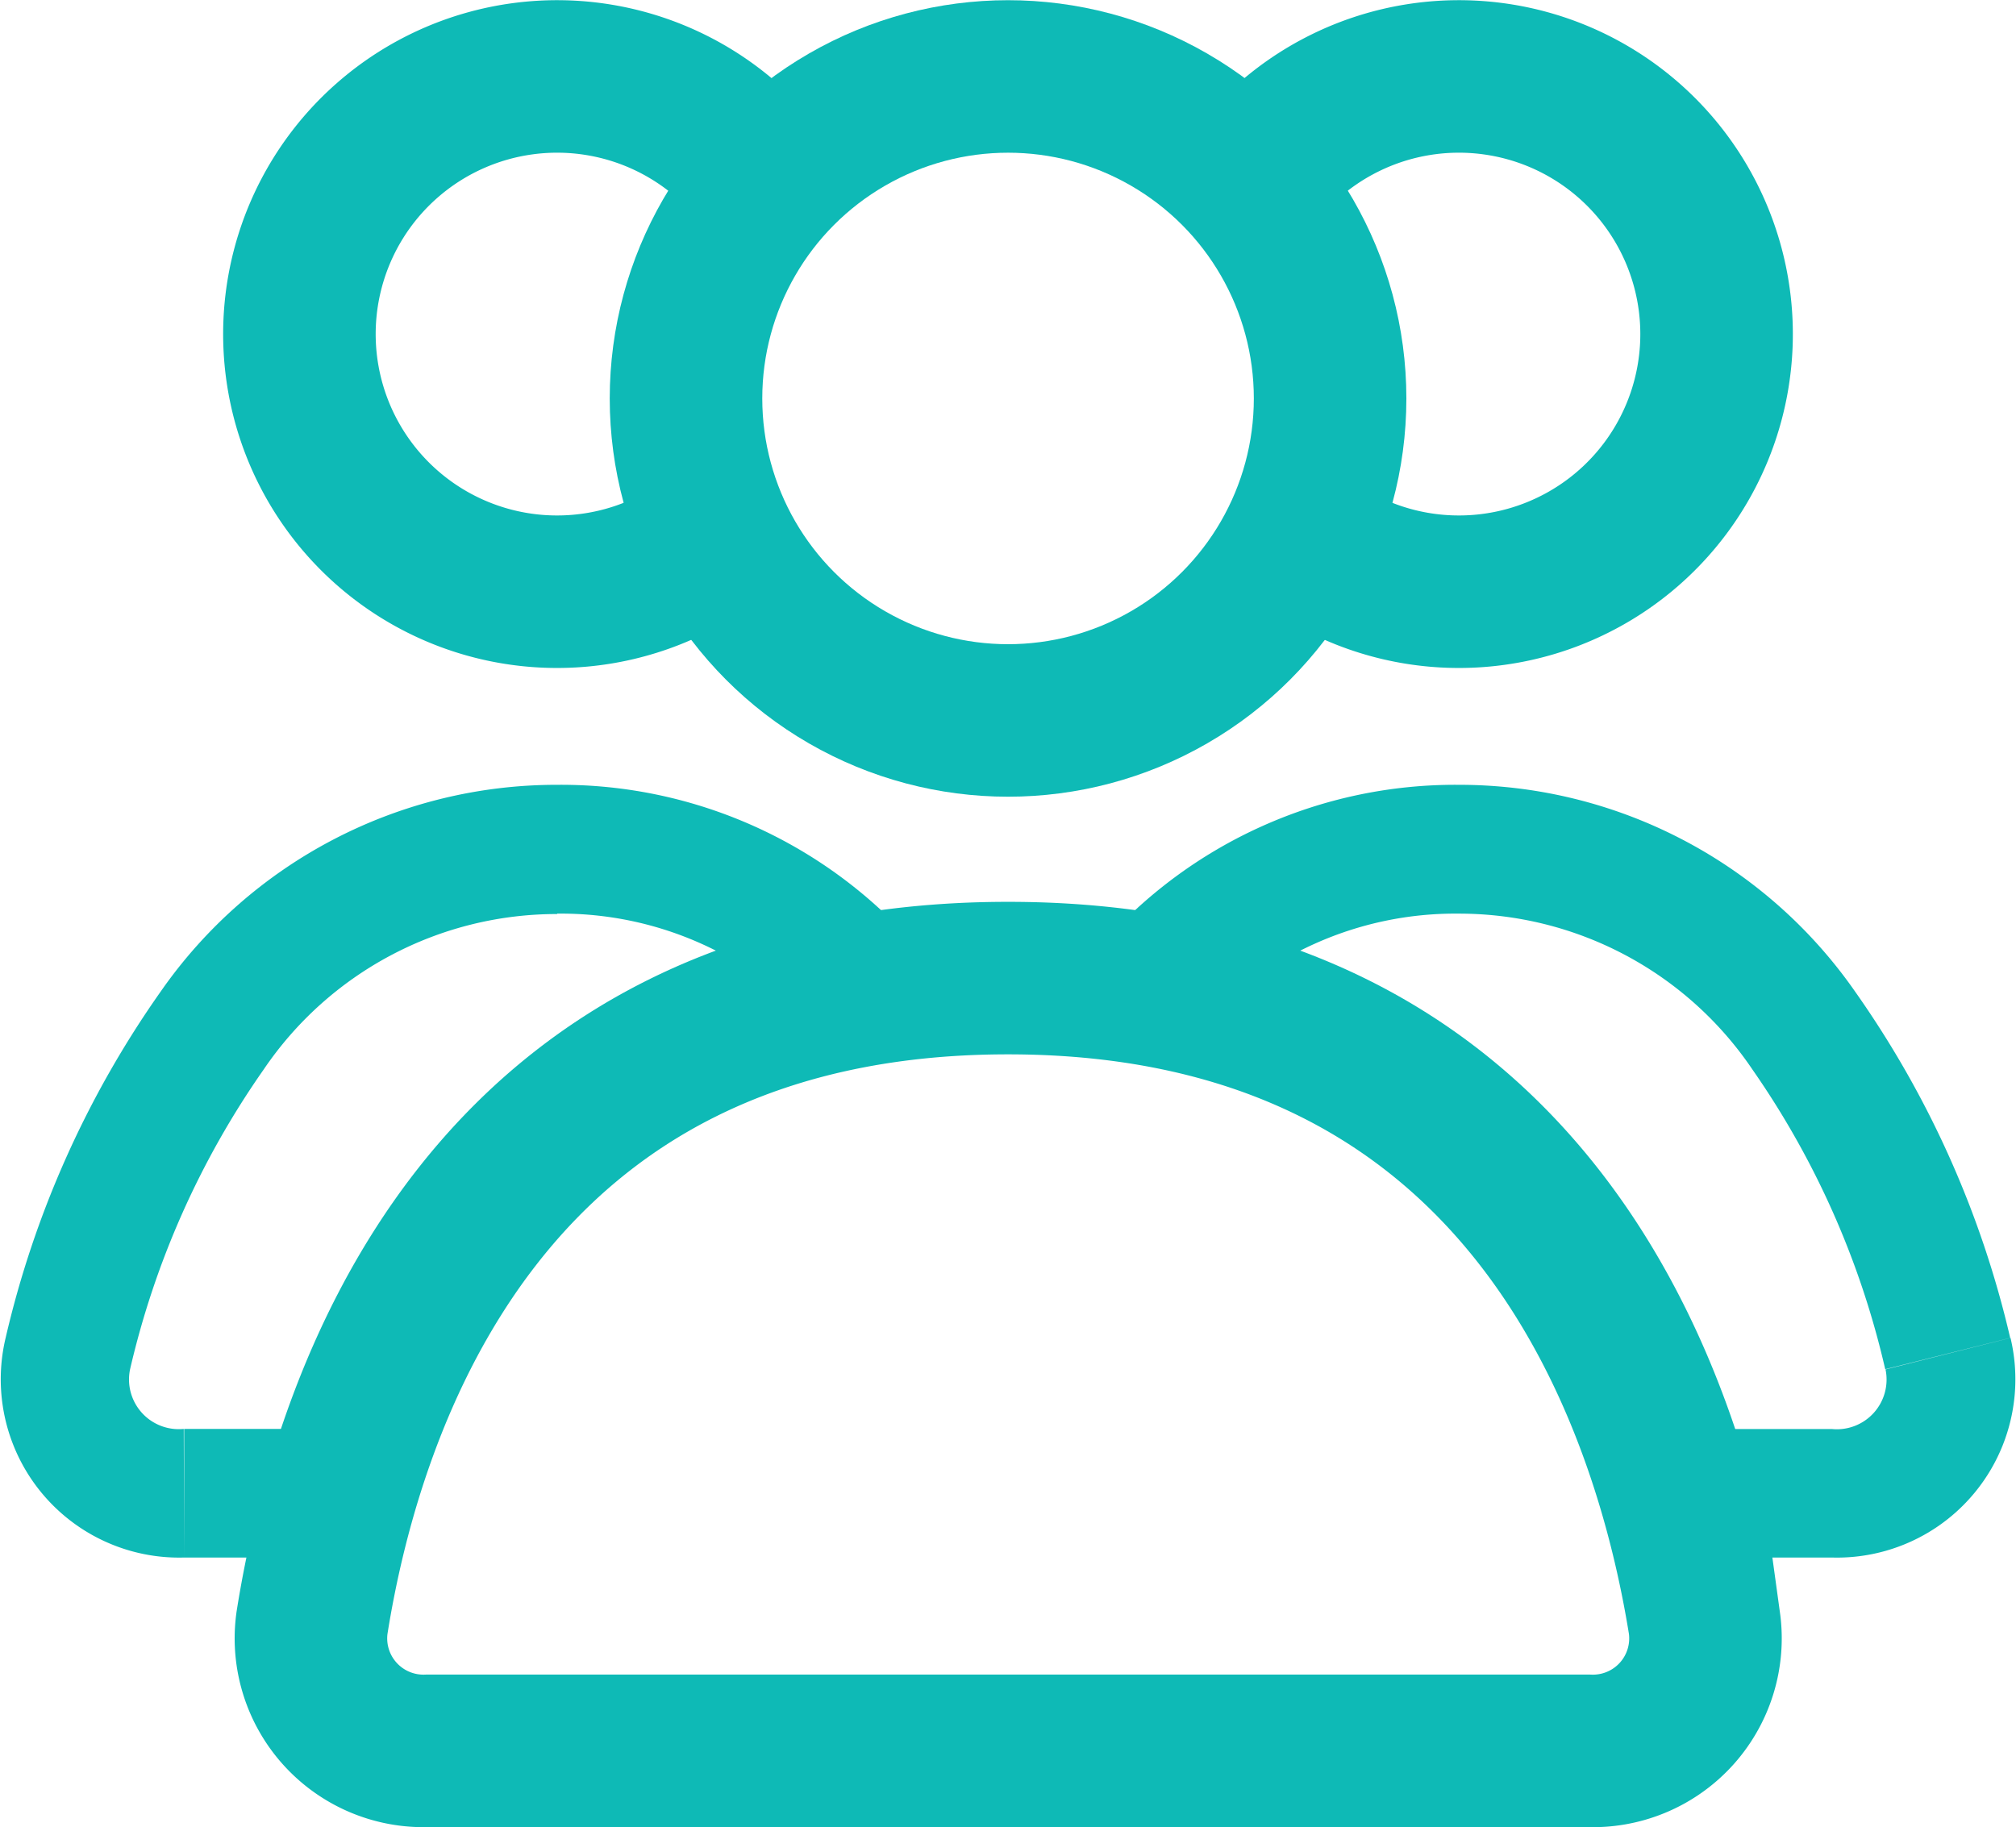 <svg xmlns="http://www.w3.org/2000/svg" width="19.825" height="17.97" viewBox="0 0 19.825 17.97">
  <g id="Group_light" transform="translate(-4.175 -4.748)">
    <circle id="Эллипс_105" data-name="Эллипс 105" cx="3.167" cy="3.167" r="3.167" transform="translate(10.921 5.5)" fill="none" stroke="#0ebab6" stroke-linecap="round" stroke-width="1.5"/>
    <path id="Контур_224" data-name="Контур 224" d="M13.768,6.767a2.534,2.534,0,1,1,.927,3.461" transform="translate(2.559)" fill="none" stroke="#0ebab6" stroke-width="1.5"/>
    <path id="Контур_225" data-name="Контур 225" d="M11.228,6.767a2.534,2.534,0,1,0-.927,3.461" transform="translate(0.62)" fill="none" stroke="#0ebab6" stroke-width="1.5"/>
    <path id="Контур_226" data-name="Контур 226" d="M13.445,12.5c5.169,0,6.5,4.183,6.848,6.343A1.107,1.107,0,0,1,19.146,20.1H7.744A1.107,1.107,0,0,1,6.6,18.843C6.942,16.683,8.276,12.5,13.445,12.5Z" transform="translate(0.643 1.868)" fill="none" stroke="#0ebab6" stroke-linecap="round" stroke-width="1.5"/>
    <path id="Контур_227" data-name="Контур 227" d="M21.217,16.594l-.614.154Zm-7.866-3.585-.468-.427-.786.861,1.15.191Zm5.187,4.958-.608.176.132.457h.476Zm-2.13-5.7A3.48,3.48,0,0,1,19.294,13.8,8.463,8.463,0,0,1,20.6,16.748l1.229-.308a9.712,9.712,0,0,0-1.525-3.406A4.743,4.743,0,0,0,16.408,11Zm-2.589,1.169a3.371,3.371,0,0,1,2.589-1.169V11a4.635,4.635,0,0,0-3.524,1.582Zm-.572.2a5.809,5.809,0,0,1,4.682,4.51l1.217-.352a7.069,7.069,0,0,0-5.691-5.407Zm6.828,3.7H18.538V18.6h1.538Zm.528-.586a.489.489,0,0,1-.528.586V18.6a1.754,1.754,0,0,0,1.757-2.16Z" transform="translate(2.114 1.467)" fill="#0ebab6"/>
    <path id="Контур_228" data-name="Контур 228" d="M12.71,13.009l.1.625,1.15-.191-.786-.861ZM4.844,16.594l.614.154Zm2.68,1.373V18.6H8l.132-.457Zm2.13-5.7a3.37,3.37,0,0,1,2.589,1.169l.936-.854A4.635,4.635,0,0,0,9.654,11Zm-4.2,4.482A8.463,8.463,0,0,1,6.768,13.8a3.48,3.48,0,0,1,2.886-1.529V11a4.743,4.743,0,0,0-3.9,2.035A9.711,9.711,0,0,0,4.23,16.441Zm.528.586a.489.489,0,0,1-.528-.586L4.23,16.441A1.754,1.754,0,0,0,5.986,18.6Zm1.538,0H5.986V18.6H7.524Zm.608.809a5.808,5.808,0,0,1,4.682-4.51l-.208-1.25a7.069,7.069,0,0,0-5.691,5.407Z" transform="translate(0 1.467)" fill="#0ebab6"/>
  </g>
</svg>

